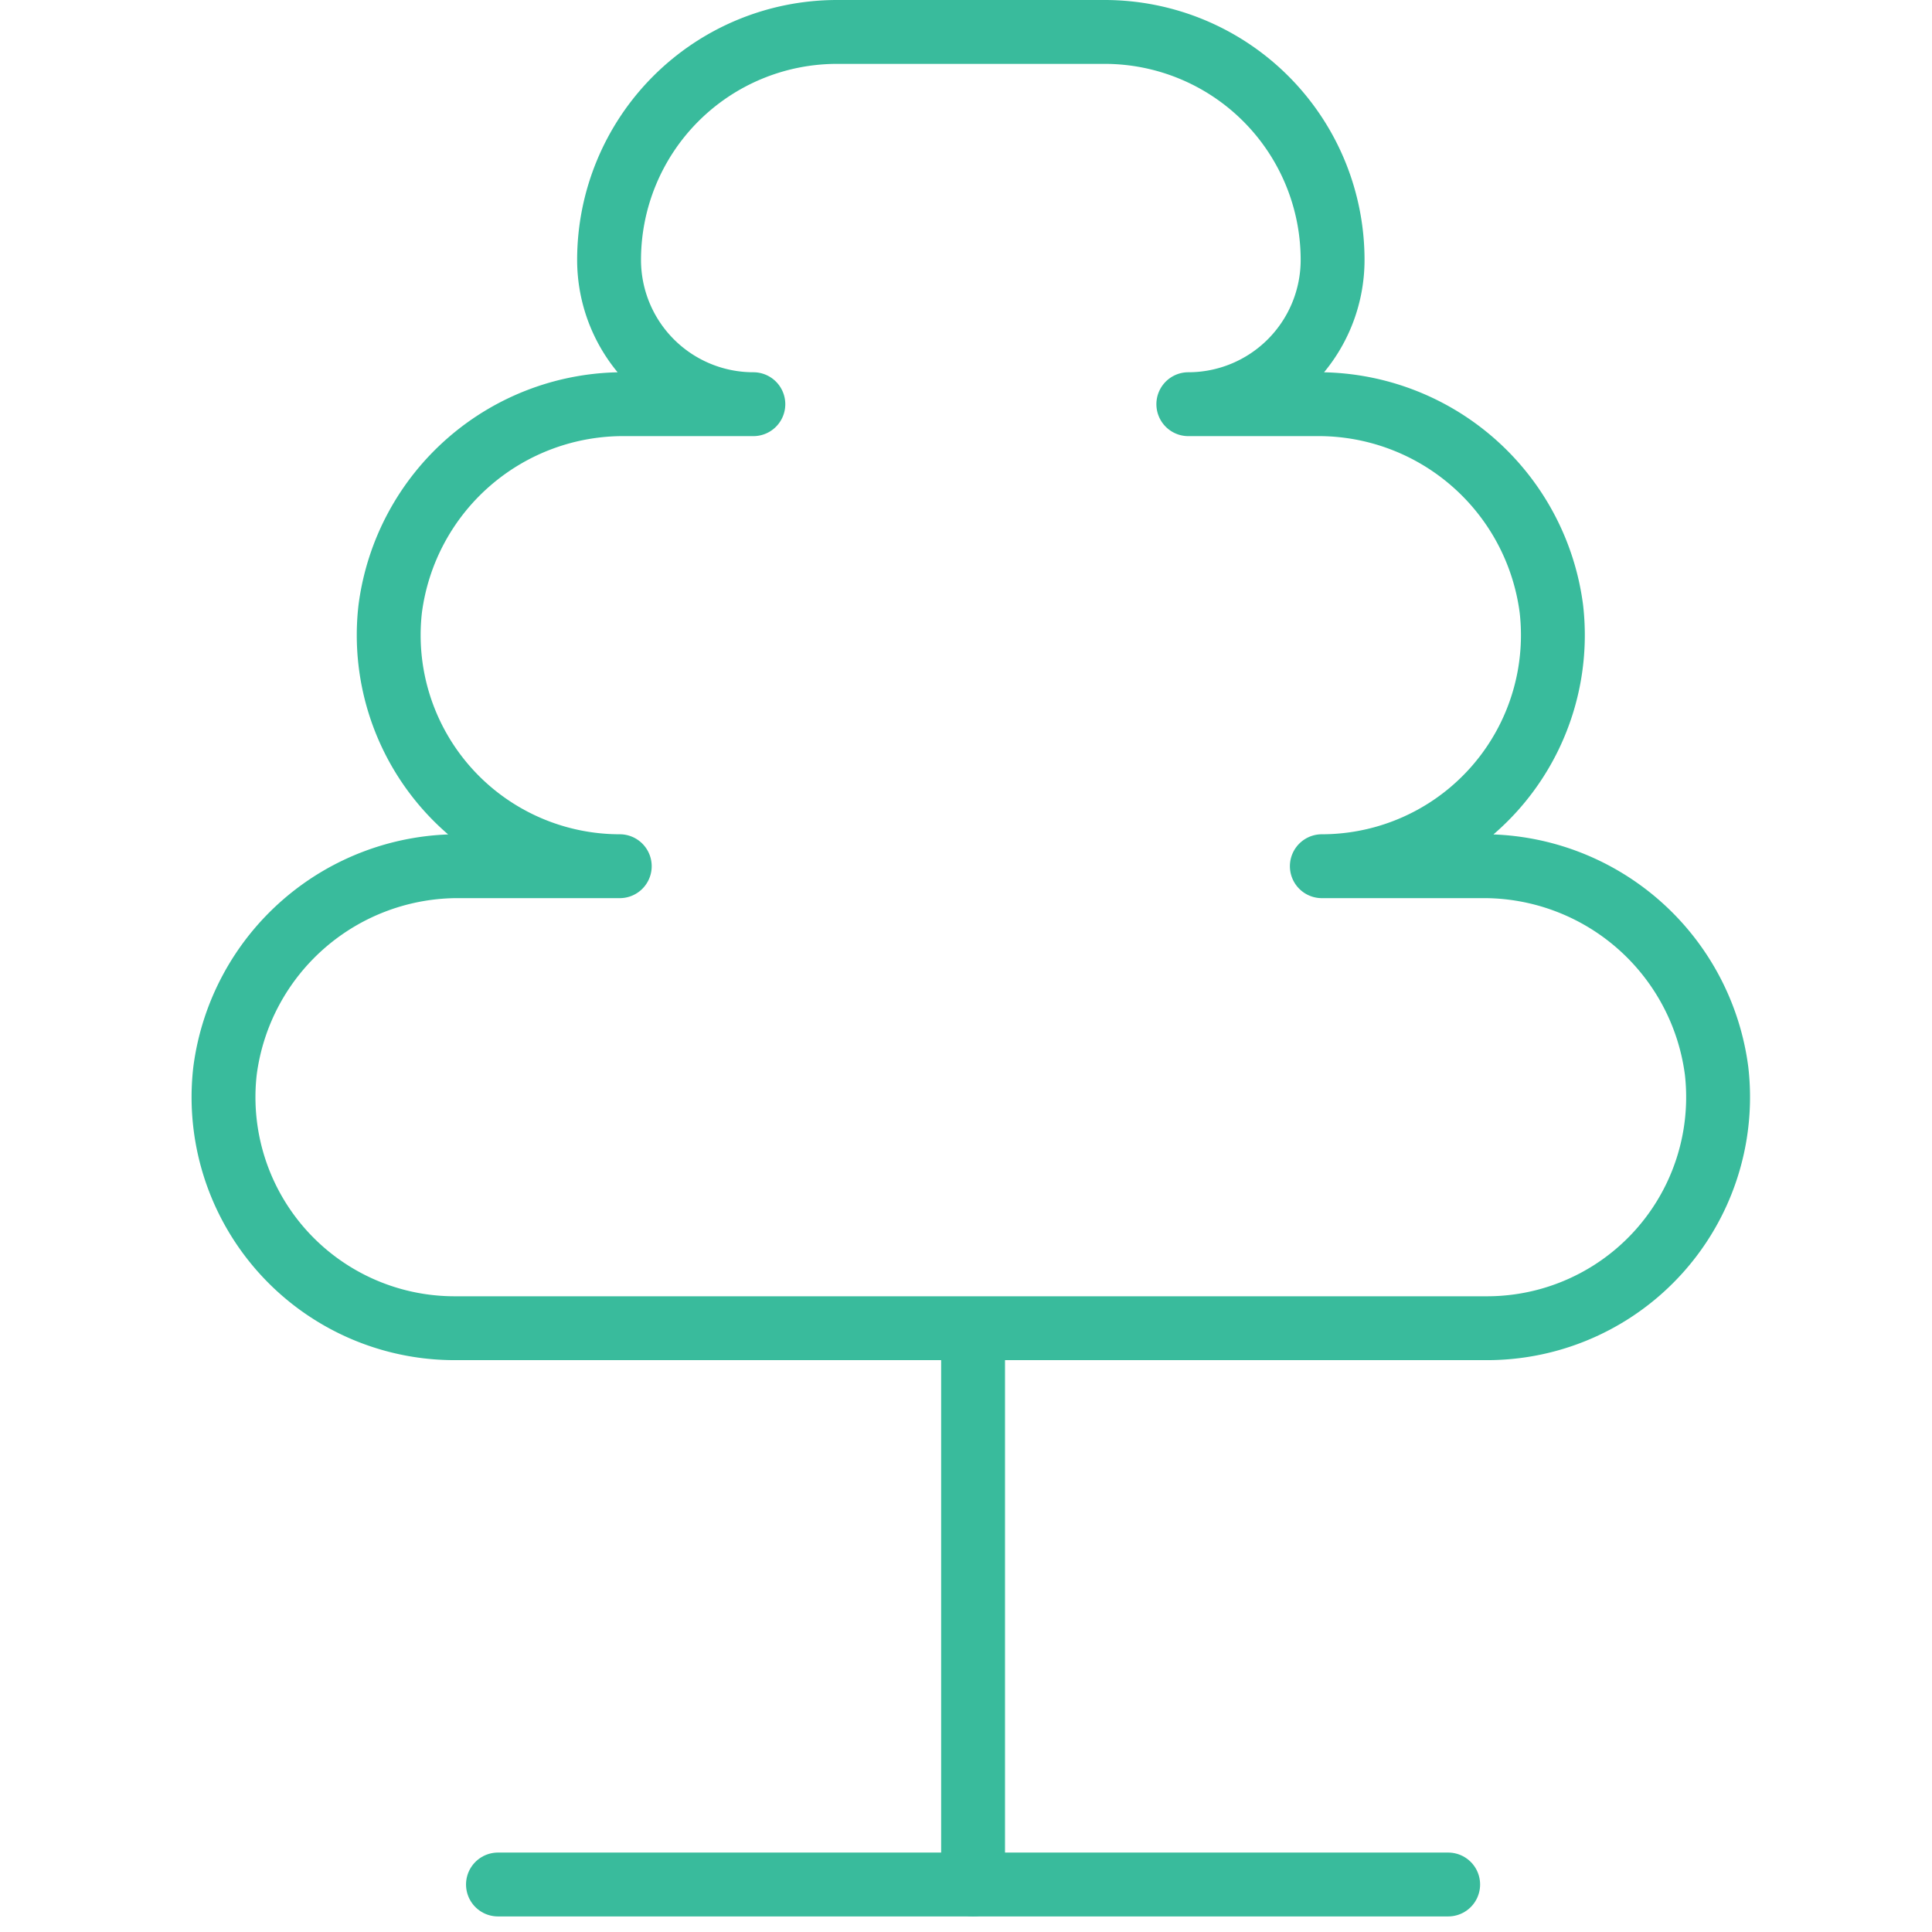 <svg xmlns="http://www.w3.org/2000/svg" width="121" height="121" viewBox="0 0 121 121">
  <g id="Grupo_814" data-name="Grupo 814" transform="translate(5083 -5754)">
    <rect id="Retângulo_99" data-name="Retângulo 99" width="121" height="121" transform="translate(-5083 5754)" fill="#fff"/>
    <g id="Grupo_63" data-name="Grupo 63" transform="translate(-5227.276 4687.766)">
      <line id="Linha_10" data-name="Linha 10" x2="59.511" transform="translate(175.463 1184.259)" fill="none" stroke="#39bb9c" stroke-linecap="round" stroke-linejoin="round" stroke-width="4"/>
      <line id="Linha_11" data-name="Linha 11" y1="86.163" transform="translate(205.219 1098.096)" fill="none" stroke="#39bb9c" stroke-linecap="round" stroke-linejoin="round" stroke-width="4"/>
      <line id="Linha_12" data-name="Linha 12" x2="12.361" y2="12.733" transform="translate(192.858 1126.85)" fill="none" stroke="#39bb9c" stroke-linecap="round" stroke-linejoin="round" stroke-width="4"/>
      <line id="Linha_13" data-name="Linha 13" x2="12.361" y2="12.733" transform="translate(192.858 1102.252)" fill="none" stroke="#39bb9c" stroke-linecap="round" stroke-linejoin="round" stroke-width="4"/>
      <line id="Linha_14" data-name="Linha 14" x1="12.361" y2="12.733" transform="translate(205.219 1114.117)" fill="none" stroke="#39bb9c" stroke-linecap="round" stroke-linejoin="round" stroke-width="4"/>
      <path id="Caminho_39" data-name="Caminho 39" d="M237.029,1120.484h-9.967a14.472,14.472,0,0,0,14.377-16.113,14.713,14.713,0,0,0-14.756-12.823H218.7a9.036,9.036,0,0,0,9.036-9.036h0a14.279,14.279,0,0,0-14.279-14.278H196.7a14.278,14.278,0,0,0-14.278,14.278h0a9.036,9.036,0,0,0,9.036,9.036H183.47a14.714,14.714,0,0,0-14.756,12.823,14.472,14.472,0,0,0,14.377,16.113h-9.966a14.715,14.715,0,0,0-14.757,12.823,14.471,14.471,0,0,0,14.377,16.112h64.664a14.471,14.471,0,0,0,14.377-16.112A14.714,14.714,0,0,0,237.029,1120.484Z" fill="#fff" stroke="#39bb9c" stroke-linecap="round" stroke-linejoin="round" stroke-width="4"/>
    </g>
  </g>
</svg>
